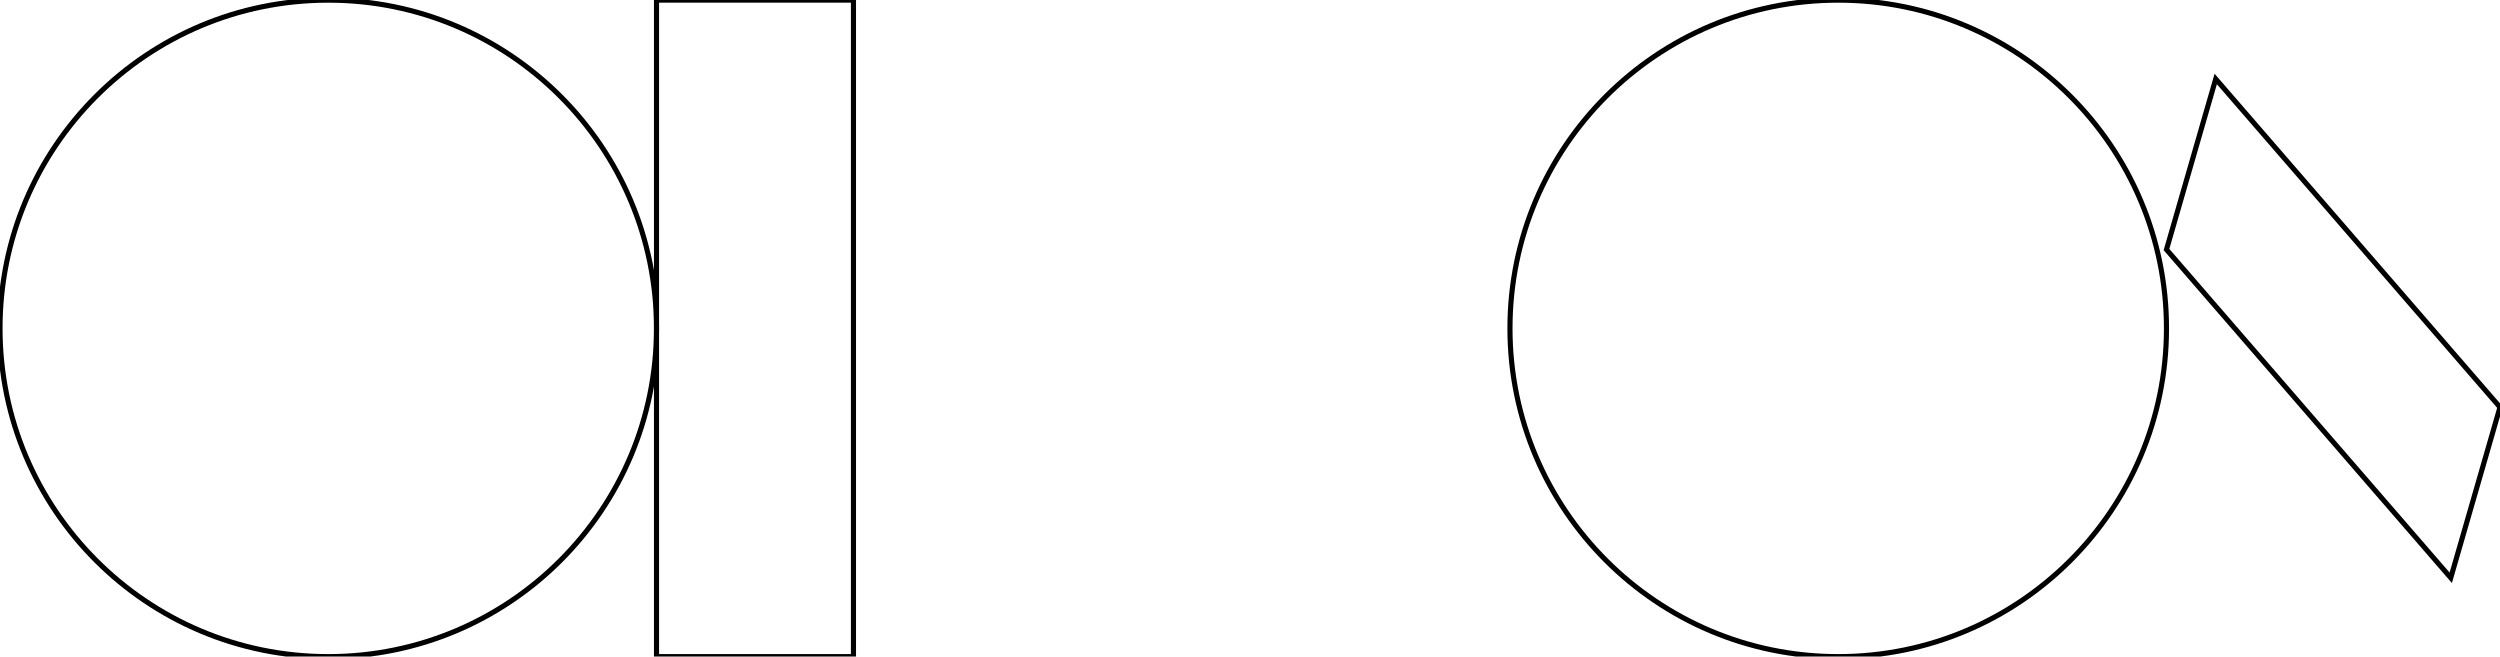 <?xml version="1.0" encoding="UTF-8"?>
<!DOCTYPE svg PUBLIC "-//W3C//DTD SVG 1.1//EN"
    "http://www.w3.org/Graphics/SVG/1.1/DTD/svg11.dtd"><svg xmlns="http://www.w3.org/2000/svg" height="105.042" stroke-opacity="1" viewBox="0 0 400 105" font-size="1" width="400" xmlns:xlink="http://www.w3.org/1999/xlink" stroke="rgb(0,0,0)" version="1.1"><defs></defs><g stroke-linejoin="miter" stroke-opacity="1.0" fill-opacity="0.0" stroke="rgb(0,0,0)" stroke-width="0.82" fill="rgb(0,0,0)" stroke-linecap="butt" stroke-miterlimit="10.0"><path d="M 400,65.136 l -45.484,-52.521 l -7.878,27.291 l 45.484,52.521 Z"/></g><g stroke-linejoin="miter" stroke-opacity="1.0" fill-opacity="0.0" stroke="rgb(0,0,0)" stroke-width="0.82" fill="rgb(0,0,0)" stroke-linecap="butt" stroke-miterlimit="10.0"><path d="M 346.637,52.521 c 0,-29.006 -23.514,-52.521 -52.521 -52.521c -29.006,-0 -52.521,23.514 -52.521 52.521c -0,29.006 23.514,52.521 52.521 52.521c 29.006,0 52.521,-23.514 52.521 -52.521Z"/></g><g stroke-linejoin="miter" stroke-opacity="1.0" fill-opacity="0.0" stroke="rgb(0,0,0)" stroke-width="0.82" fill="rgb(0,0,0)" stroke-linecap="butt" stroke-miterlimit="10.0"><path d="M 136.554,105.042 l -0,-105.042 h -31.512 l -0,105.042 Z"/></g><g stroke-linejoin="miter" stroke-opacity="1.0" fill-opacity="0.0" stroke="rgb(0,0,0)" stroke-width="0.82" fill="rgb(0,0,0)" stroke-linecap="butt" stroke-miterlimit="10.0"><path d="M 105.042,52.521 c 0,-29.006 -23.514,-52.521 -52.521 -52.521c -29.006,-0 -52.521,23.514 -52.521 52.521c -0,29.006 23.514,52.521 52.521 52.521c 29.006,0 52.521,-23.514 52.521 -52.521Z"/></g></svg>